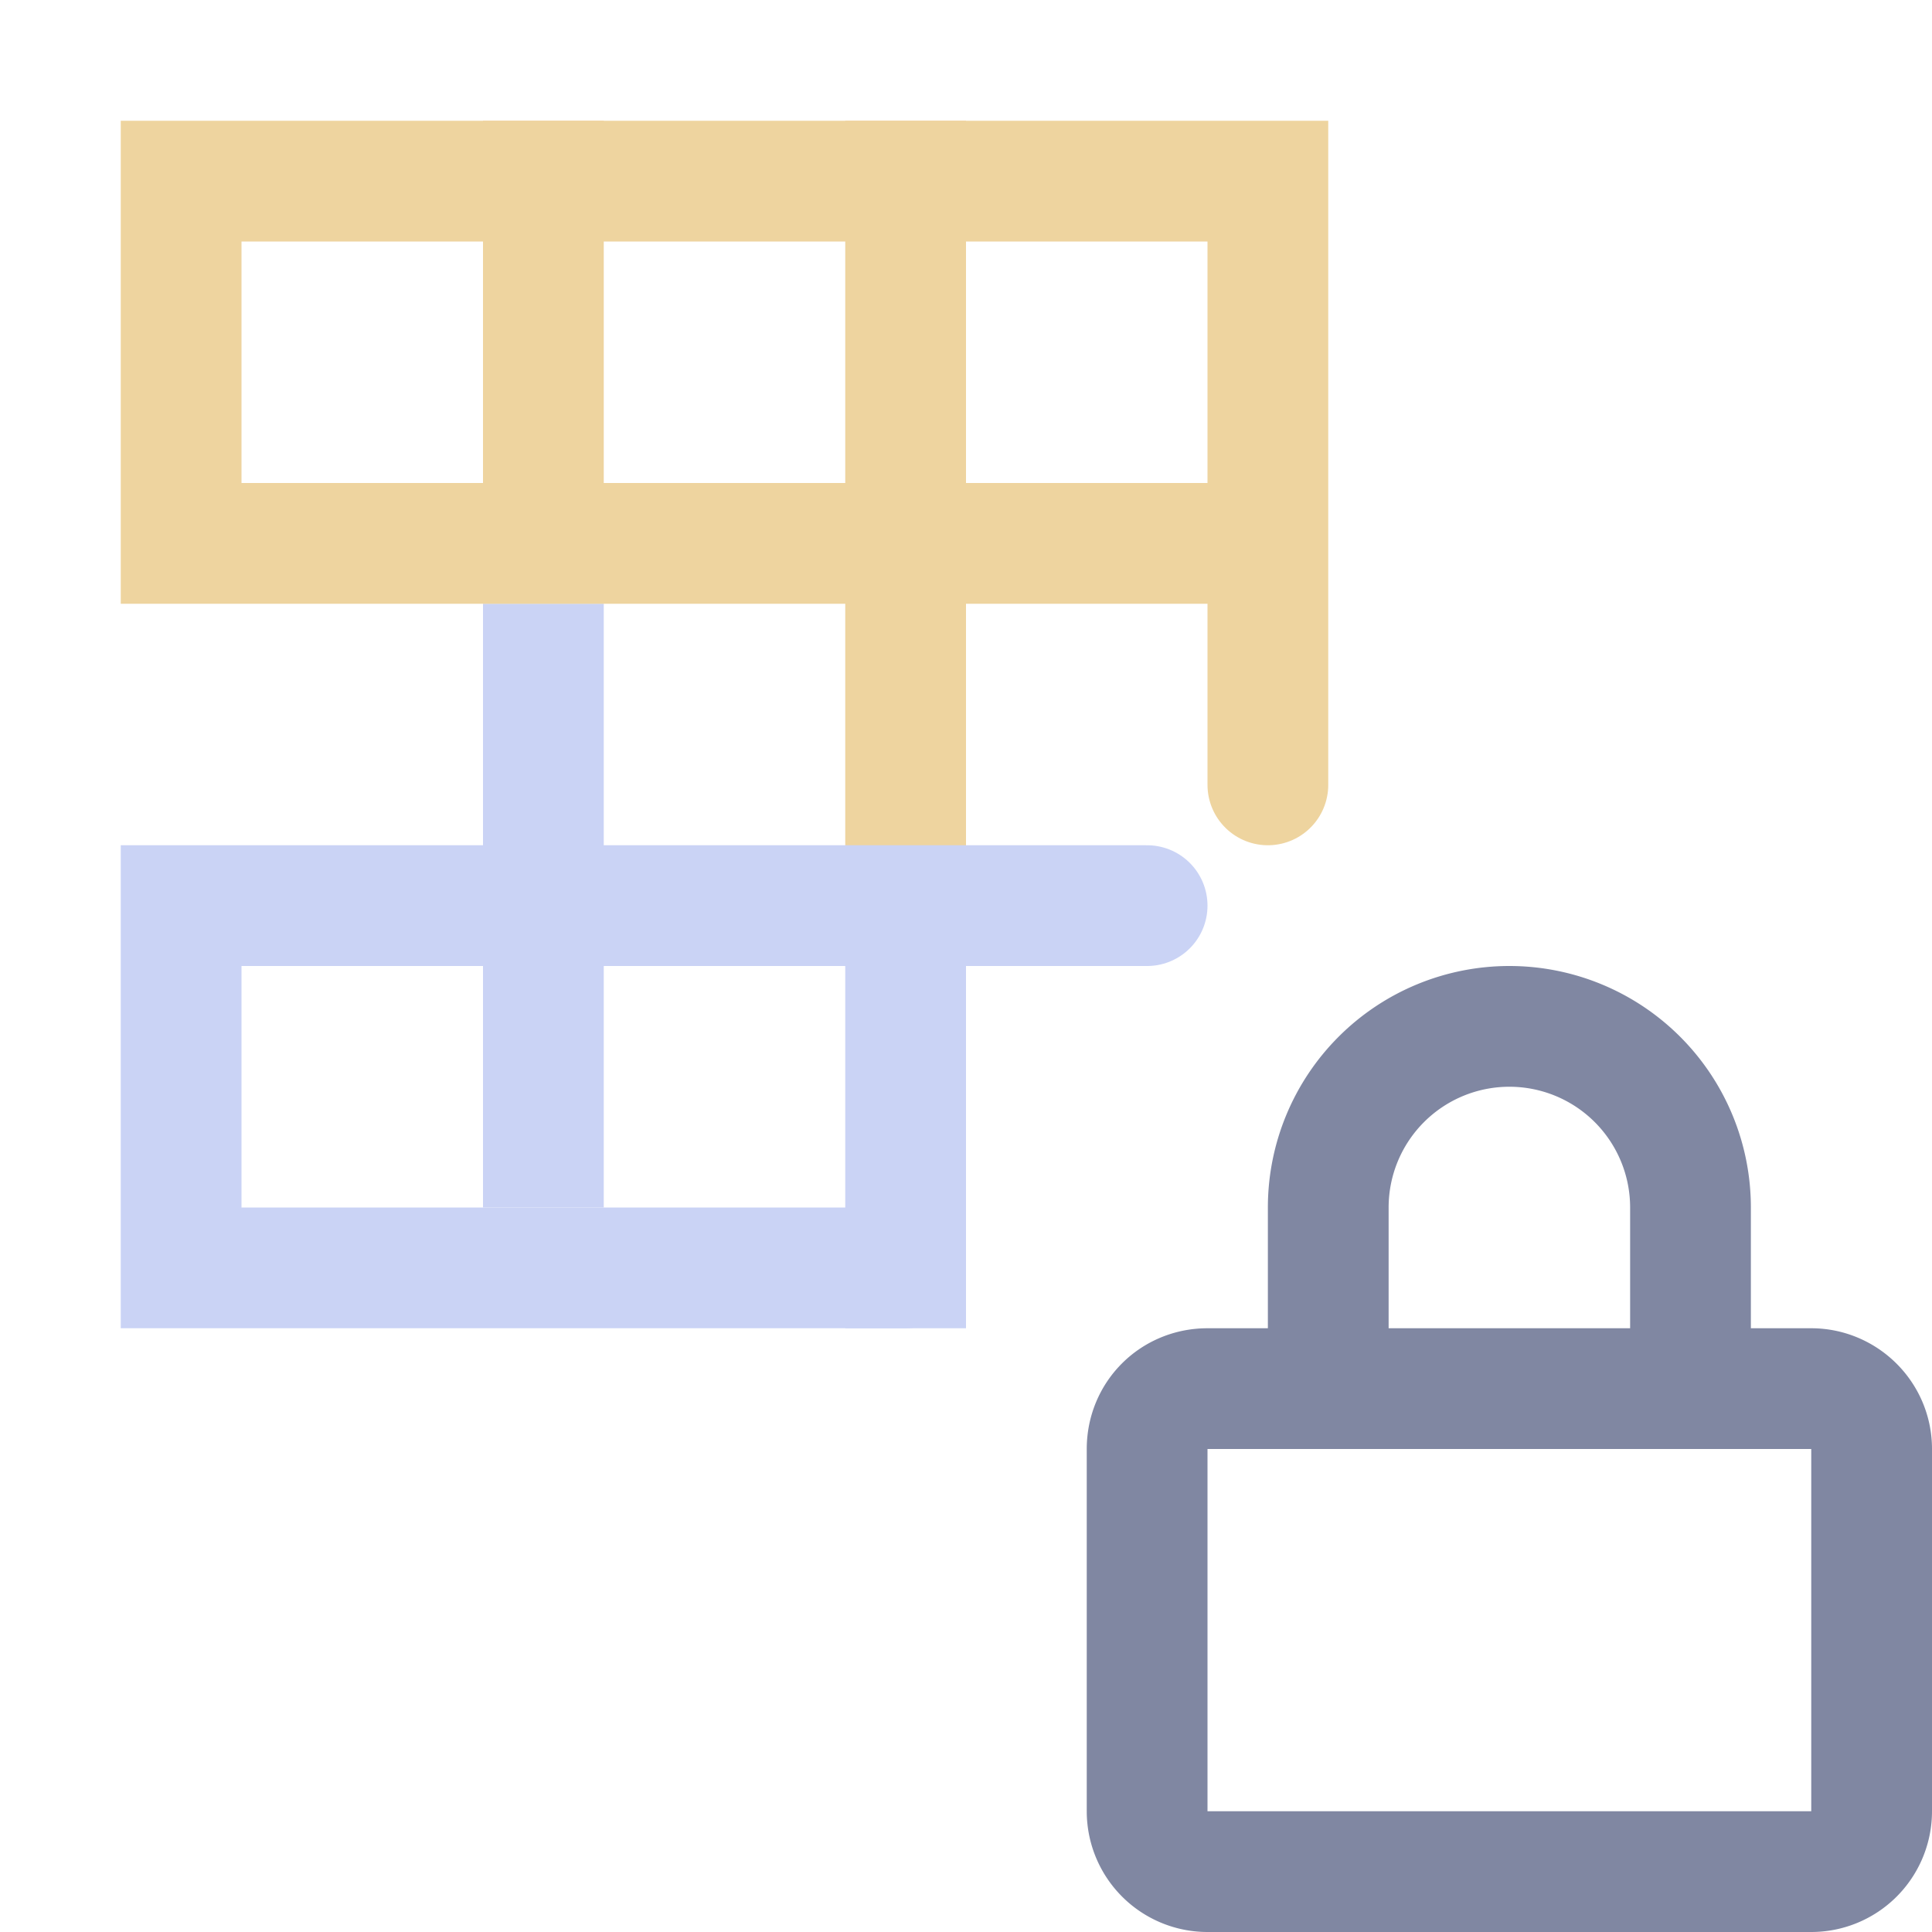 <svg xmlns="http://www.w3.org/2000/svg" width="16" height="16"><g fill="none" fill-rule="evenodd"><path stroke="#8087a2" d="M15 11.5c.27 0 .5.22.5.5v3a.5.5 0 0 1-.5.5h-5a.5.5 0 0 1-.5-.5v-3c0-.28.22-.5.5-.5h5Zm-4 0V10a1.5 1.5 0 0 1 3 0v1.5"/><path stroke="#eed49f" stroke-linecap="square" d="M4.5 1.5v3"/><path stroke="#cad3f5" stroke-linecap="square" d="M7.5 7.5v3M4.5 5.5v4"/><path stroke="#eed49f" stroke-linecap="square" d="M7.5 1.5v6"/><path stroke="#eed49f" stroke-linecap="round" d="M10.5 6.5v-5h-9v3h9"/><path stroke="#cad3f5" stroke-linecap="round" d="M9.5 7.5h-8v3h6"/></g></svg>